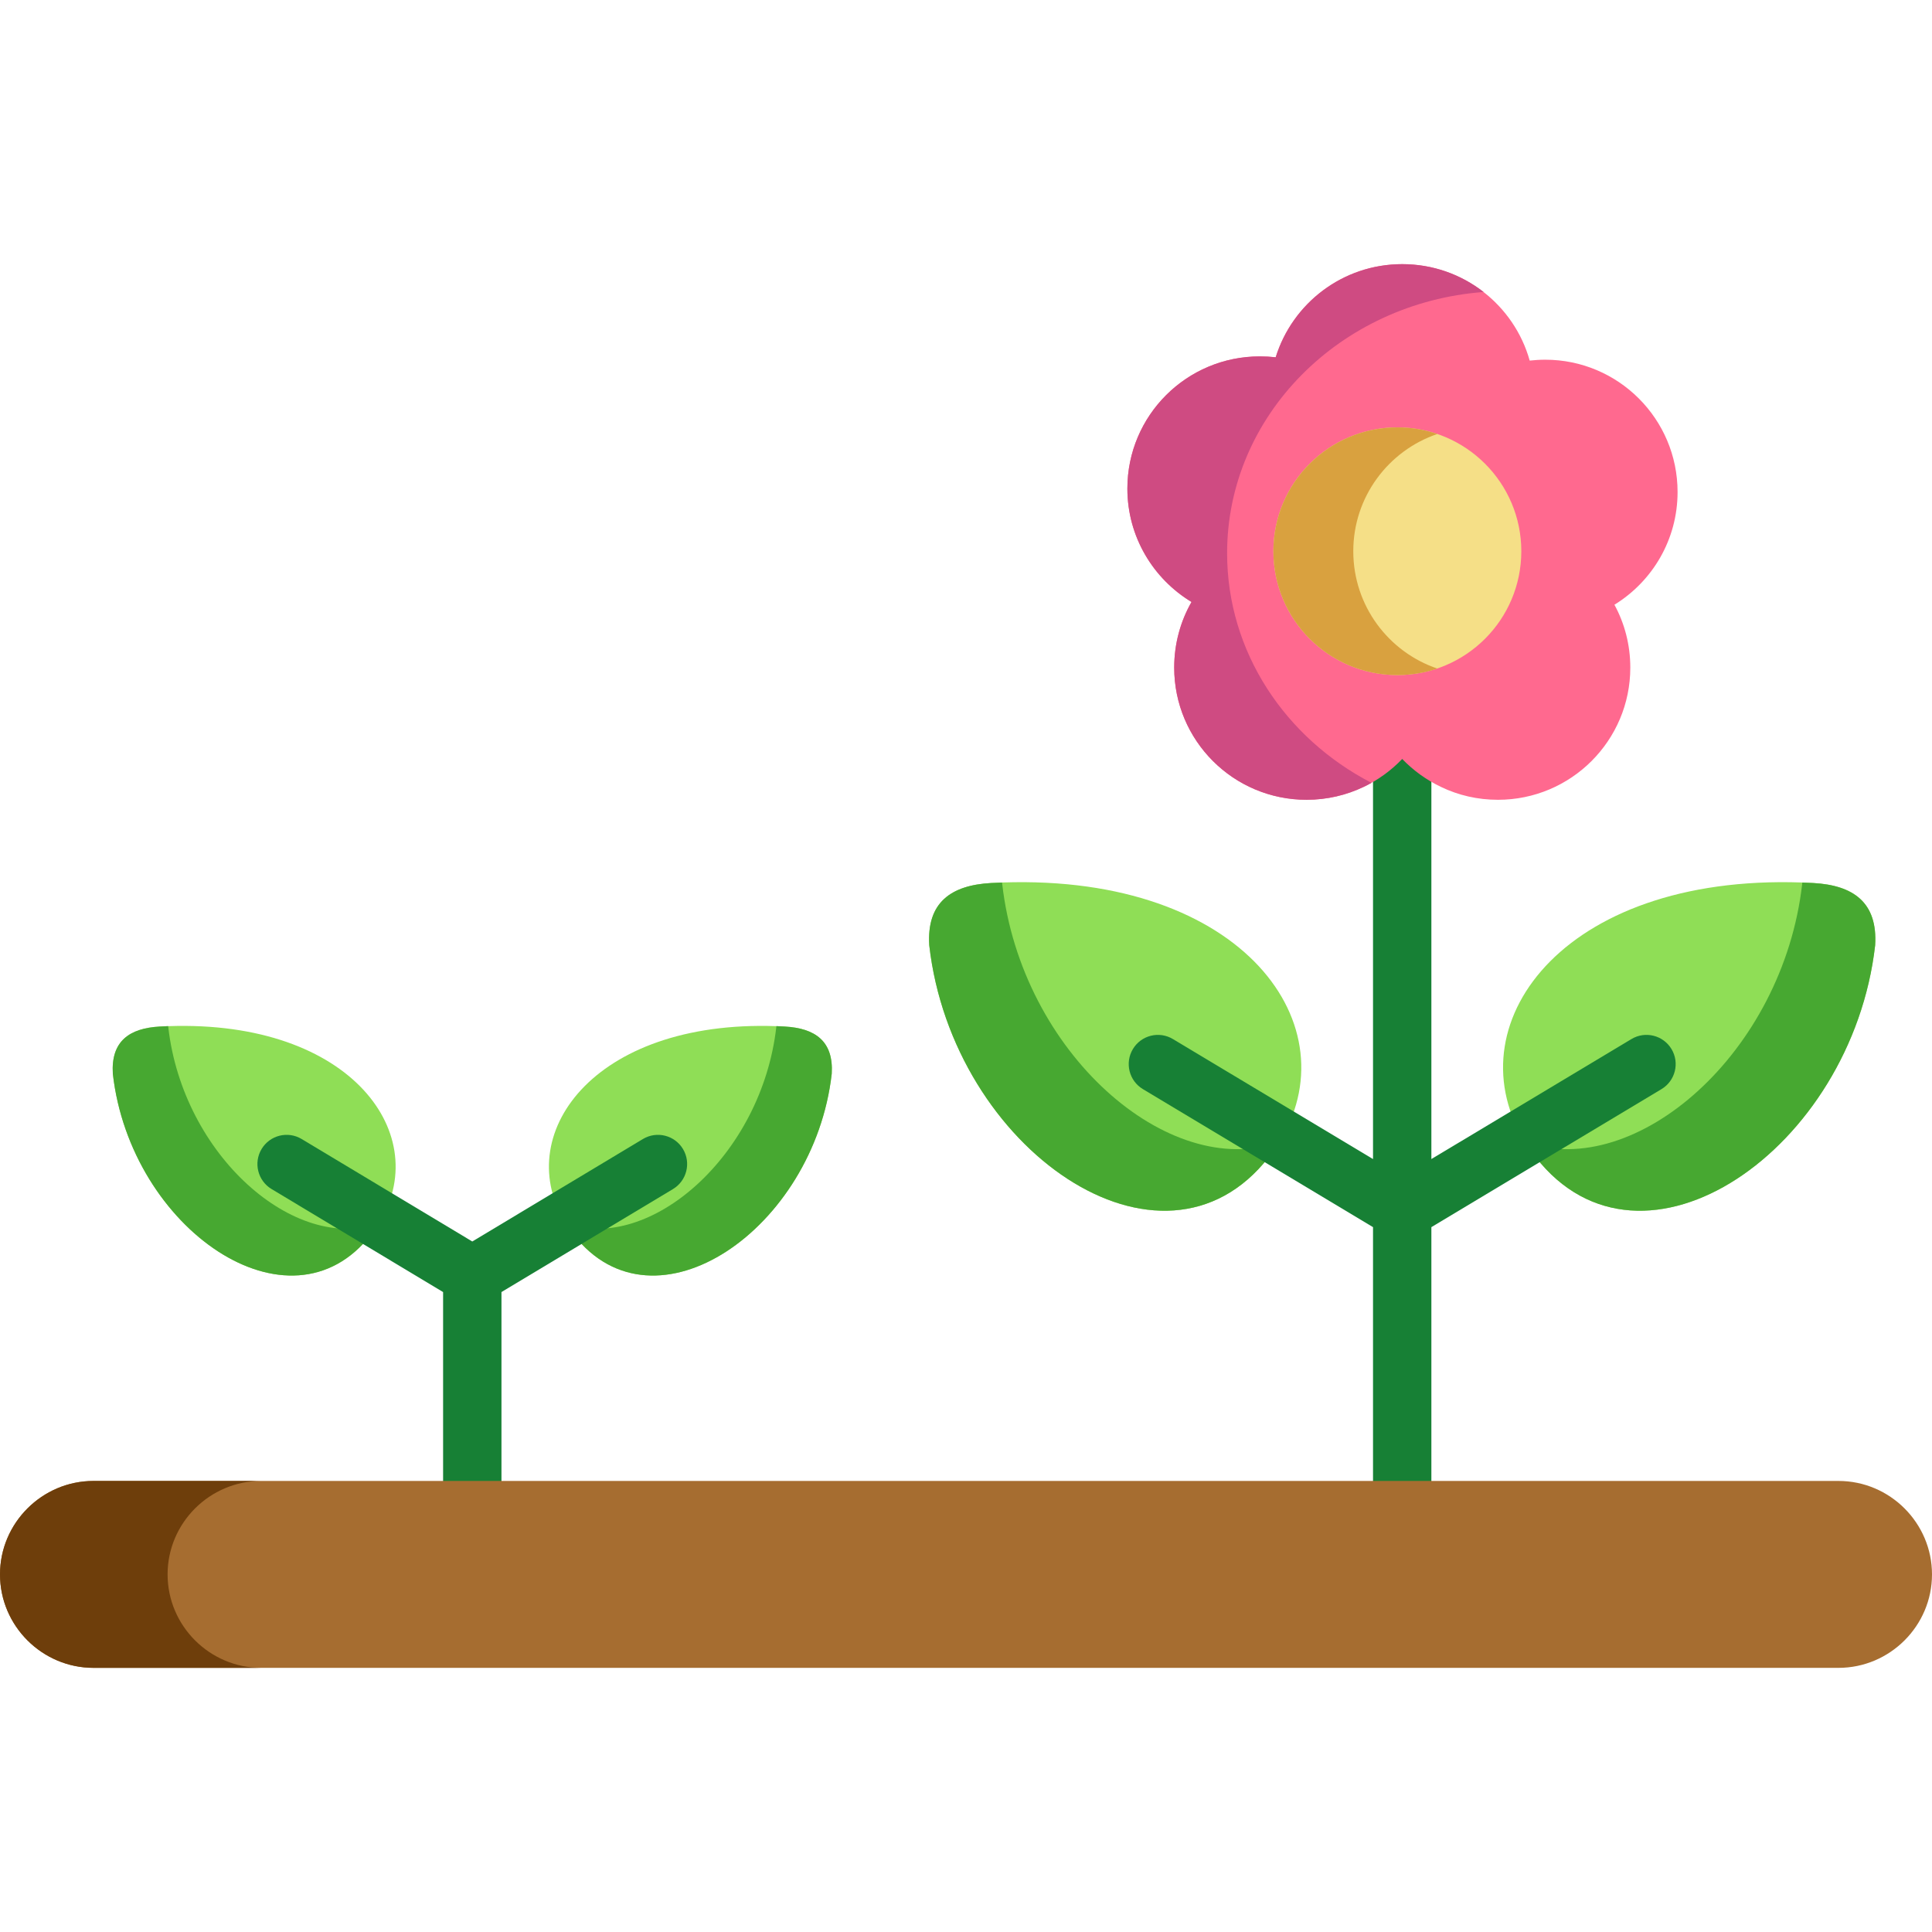 <svg height="512pt" viewBox="0 -70 512 512" width="512pt" xmlns="http://www.w3.org/2000/svg"><path d="m246.262 180.516c6.16 54.055 61.703 92.387 89.973 56.129l.117-.176c1.223-1.574 2.305-3.18 3.27-4.812 18.191-31.246-11.887-71.211-76.945-67.652-10.633.586-17.117 5.137-16.414 16.512zm0 0" fill="#8fde56" fill-rule="evenodd"/><path d="m246.262 180.516c6.16 54.055 61.703 92.387 89.973 56.129l.117-.176c.961-1.227 1.84-2.48 2.625-3.766-29.289 10.27-68.301-23.715-73.383-68.492-.031-.117-.031-.207-.031-.324-.961.031-1.926.09-2.891.117-10.629.586-17.113 5.137-16.41 16.512zm0 0" fill="#47a831" fill-rule="evenodd"/><path d="m496.934 180.516c-6.164 54.055-61.707 92.387-89.973 56.129l-.117-.176c-1.227-1.574-2.309-3.18-3.273-4.812-18.219-31.246 11.859-71.211 76.918-67.652 10.66.586 17.145 5.137 16.445 16.512zm0 0" fill="#8fde56" fill-rule="evenodd"/><path d="m496.934 180.516c-6.164 54.055-61.707 92.387-89.973 56.129l-.117-.176c-.965-1.227-1.84-2.48-2.629-3.766 29.289 10.27 68.305-23.715 73.387-68.492 0-.117.027-.207.027-.324.934.031 1.898.09 2.863.117 10.656.586 17.141 5.137 16.441 16.512zm0 0" fill="#47a831" fill-rule="evenodd"/><path d="m442.969 208.016c-2.195-3.664-6.945-4.855-10.609-2.66l-53.031 31.805v-104.223c0-4.273-3.461-7.738-7.73-7.738-4.273 0-7.734 3.465-7.734 7.738v104.227l-53.031-31.805c-3.664-2.199-8.414-1.008-10.609 2.656-2.195 3.664-1.008 8.414 2.656 10.613l60.984 36.574v67.266c0 4.27 3.461 7.734 7.73 7.734 4.273 0 7.734-3.465 7.734-7.734v-67.266l60.984-36.574c3.664-2.199 4.855-6.949 2.656-10.613zm0 0" fill="#178035"/><path d="m29.902 214.559c4.672 41.102 46.898 70.219 68.363 42.68l.117-.148c.934-1.195 1.75-2.418 2.48-3.645 13.844-23.746-9.023-54.117-58.492-51.402-8.09.438-12.992 3.883-12.469 12.516zm0 0" fill="#8fde56" fill-rule="evenodd"/><path d="m29.902 214.559c4.672 41.102 46.898 70.219 68.363 42.68l.117-.148c.73-.934 1.402-1.895 1.984-2.859-22.25 7.82-51.891-18.027-55.773-52.043 0-.086 0-.172-.031-.262-.699.027-1.43.059-2.191.117-8.09.438-12.992 3.883-12.469 12.516zm0 0" fill="#47a831" fill-rule="evenodd"/><path d="m220.418 214.559c-4.672 41.102-46.898 70.219-68.363 42.68l-.117-.148c-.934-1.195-1.75-2.418-2.48-3.645-13.844-23.746 9.023-54.117 58.492-51.402 8.086.438 12.992 3.883 12.469 12.516zm0 0" fill="#8fde56" fill-rule="evenodd"/><path d="m220.418 214.559c-4.672 41.102-46.898 70.219-68.363 42.68l-.117-.148c-.73-.934-1.371-1.895-1.984-2.859 22.281 7.82 51.891-18.027 55.773-52.043 0-.086.031-.172.031-.262.699.027 1.43.059 2.188.117 8.09.438 12.996 3.883 12.473 12.516zm0 0" fill="#47a831" fill-rule="evenodd"/><path d="m180.996 234.5c-2.199-3.664-6.949-4.848-10.609-2.652l-45.227 27.16-45.223-27.16c-3.664-2.195-8.414-1.012-10.613 2.652-2.199 3.66-1.012 8.414 2.648 10.613l45.453 27.297v50.059c0 4.27 3.465 7.734 7.734 7.734 4.27 0 7.734-3.465 7.734-7.734v-50.059l45.453-27.297c3.66-2.199 4.848-6.953 2.648-10.613zm0 0" fill="#178035"/><g fill-rule="evenodd"><path d="m24.793 372h462.414c13.637 0 24.793-11.145 24.793-24.766 0-13.625-11.156-24.77-24.793-24.77h-462.414c-13.637 0-24.793 11.145-24.793 24.77 0 13.621 11.156 24.766 24.793 24.766zm0 0" fill="#a66d30"/><path d="m0 347.234c0 13.621 11.156 24.766 24.793 24.766h44.418c-13.641 0-24.797-11.145-24.797-24.766 0-13.625 11.156-24.77 24.797-24.77h-44.418c-13.637 0-24.793 11.145-24.793 24.77zm0 0" fill="#6e3e0b"/><path d="m405.383 25.555c-4.117-14.73-17.695-25.555-33.785-25.555-15.77 0-29.086 10.387-33.527 24.68-1.371-.148-2.773-.234-4.203-.234-19.391 0-35.102 15.664-35.102 35.035 0 12.75 6.832 23.891 16.996 30.047-2.918 5.105-4.586 11.059-4.586 17.387 0 19.34 15.684 35.035 35.074 35.035 5.43 0 10.57-1.227 15.184-3.441 3.824-1.84 7.27-4.348 10.164-7.379 2.949 3.062 6.453 5.598 10.336 7.438 4.555 2.188 9.637 3.383 15.039 3.383 19.363 0 35.074-15.691 35.074-35.035 0-6.039-1.52-11.727-4.207-16.656 10.047-6.184 16.734-17.242 16.734-29.871 0-19.371-15.711-35.066-35.074-35.066-1.402 0-2.773.09-4.117.234zm0 0" fill="#ff698f"/><path d="m370.312 43.262c-18.133 0-32.852 14.703-32.852 32.816 0 18.148 14.719 32.82 32.852 32.82s32.852-14.672 32.852-32.82c0-18.113-14.719-32.816-32.852-32.816zm0 0" fill="#f5df87"/><path d="m371.598 0c-15.77 0-29.086 10.387-33.527 24.68-1.371-.148-2.773-.234-4.203-.234-19.391 0-35.102 15.664-35.102 35.035 0 12.75 6.832 23.891 16.996 30.047-2.918 5.105-4.586 11.059-4.586 17.387 0 19.34 15.684 35.035 35.074 35.035 5.43 0 10.57-1.227 15.184-3.441.672-.32 1.371-.672 2.016-1.051-22.809-11.816-38.254-34.656-38.254-60.852 0-36.465 29.93-66.367 67.98-69.227-5.957-4.637-13.434-7.379-21.578-7.379zm0 0" fill="#cf4b82"/><path d="m370.312 43.262c-18.133 0-32.852 14.703-32.852 32.816 0 18.148 14.719 32.82 32.852 32.82 3.707 0 7.27-.613 10.598-1.723-12.965-4.402-22.277-16.656-22.277-31.098 0-14.41 9.312-26.66 22.277-31.066-3.328-1.137-6.891-1.75-10.598-1.75zm0 0" fill="#d9a13f"/></g></svg>